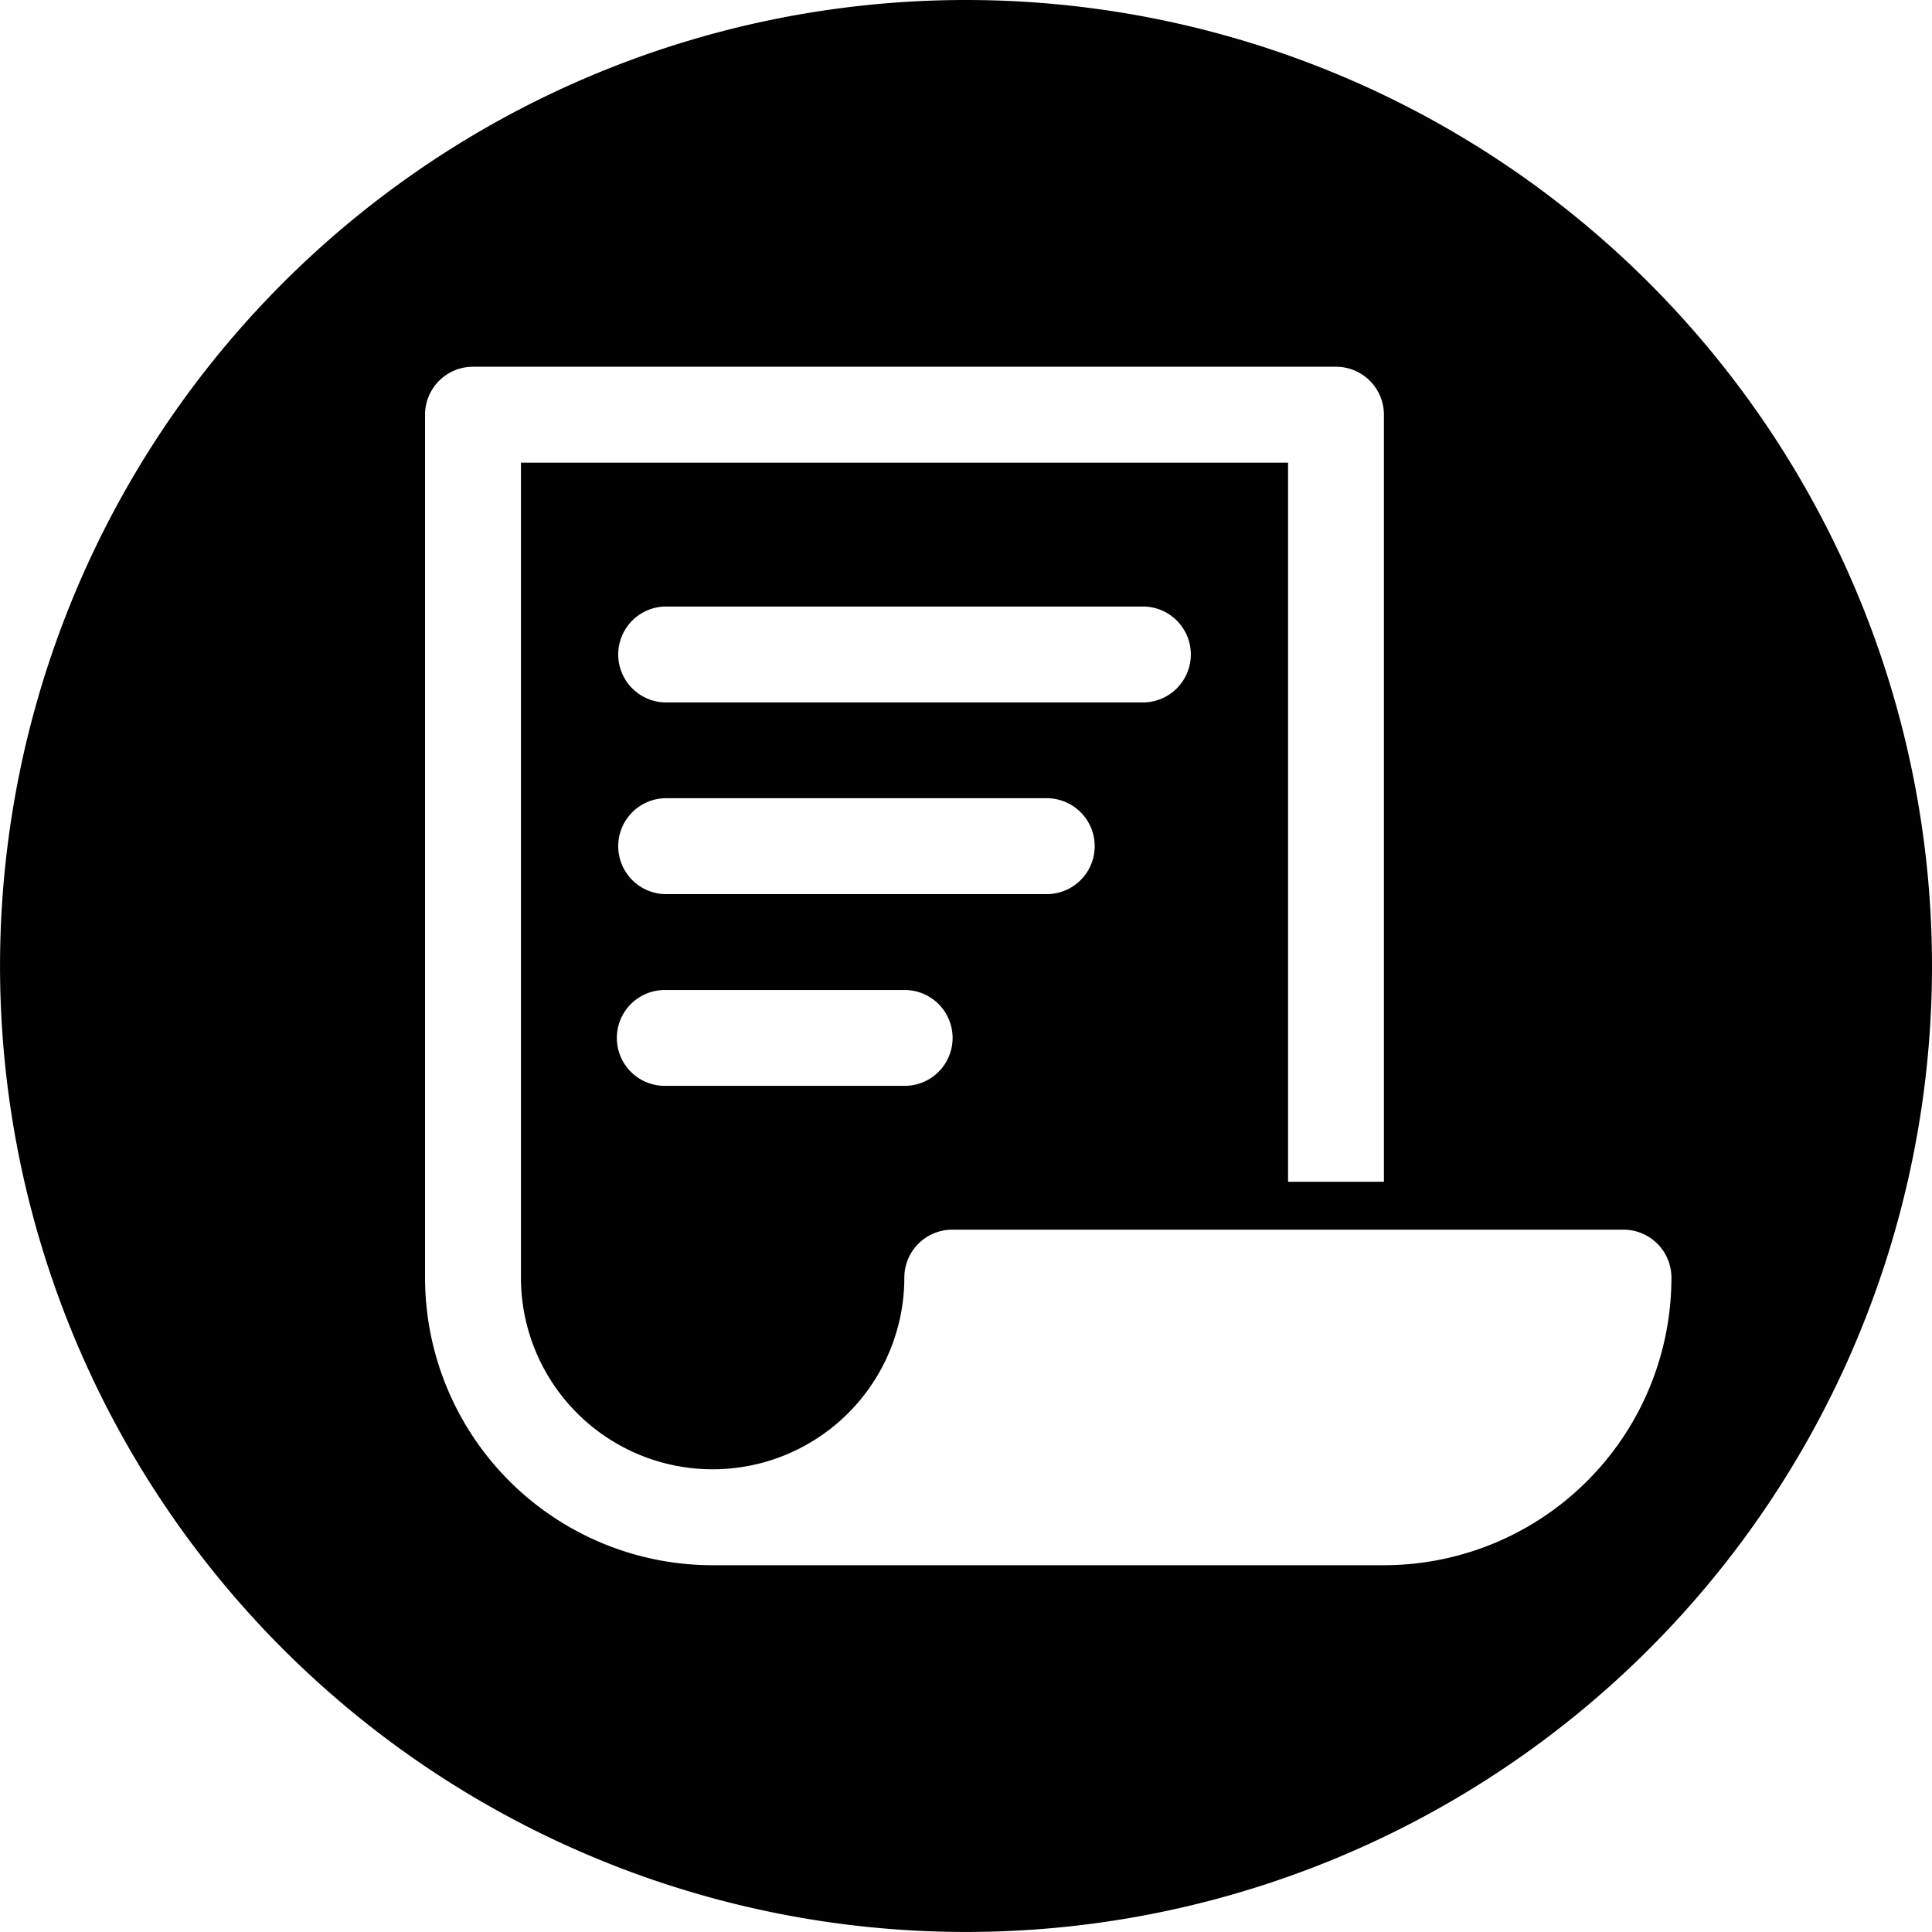 <svg xmlns="http://www.w3.org/2000/svg" width="45.353" height="45.353" viewBox="0 0 45.353 45.353"><path d="M49.814,17.691A22.676,22.676,0,1,0,72.491,40.367,22.678,22.678,0,0,0,49.814,17.691Zm9.807,36.743H43.868a6.752,6.752,0,0,1-6.752-6.752V27.427A1.126,1.126,0,0,1,38.242,26.3H58.5a1.126,1.126,0,0,1,1.125,1.125V45.433h-2.25V28.552H39.367v19.13a4.5,4.5,0,1,0,9,0A1.126,1.126,0,0,1,49.5,46.557H65.249a1.126,1.126,0,0,1,1.125,1.125A6.751,6.751,0,0,1,59.622,54.434ZM42.743,38.68a1.126,1.126,0,0,1,0-2.251h9a1.126,1.126,0,0,1,0,2.251ZM49.5,42.056a1.125,1.125,0,0,1-1.127,1.125H42.743a1.125,1.125,0,1,1,0-2.25h5.626A1.125,1.125,0,0,1,49.5,42.056ZM42.743,34.18a1.126,1.126,0,0,1,0-2.251H54a1.126,1.126,0,0,1,0,2.251Z" transform="translate(-27.138 -17.691)"/></svg>